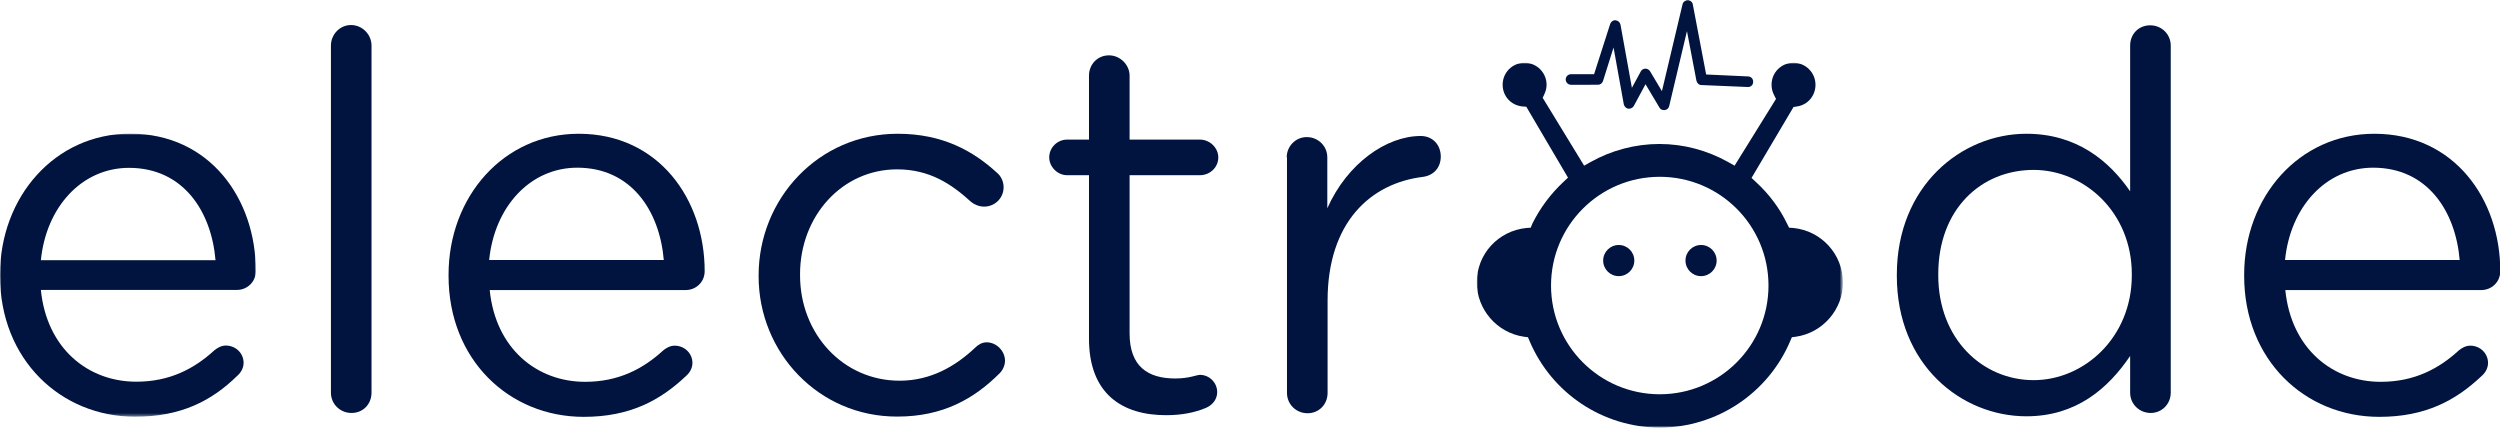 <?xml version="1.0" encoding="utf-8"?>
<!-- Generator: Adobe Illustrator 21.0.0, SVG Export Plug-In . SVG Version: 6.00 Build 0)  -->
<svg version="1.1" id="Layer_1" xmlns="http://www.w3.org/2000/svg" xmlns:xlink="http://www.w3.org/1999/xlink" x="0px" y="0px"
	 viewBox="0 0 899 154" style="enable-background:new 0 0 899 154;" xml:space="preserve">
<style type="text/css">
	.st0{fill:#00143F;}
	.st1{filter:url(#Adobe_OpacityMaskFilter);}
	.st2{fill:#FFFFFF;}
	.st3{mask:url(#mask-2);fill:#00143F;}
	.st4{filter:url(#Adobe_OpacityMaskFilter_1_);}
	.st5{mask:url(#mask-4);fill:#00143F;}
</style>
<title>8F0D8D3D-862B-4A7B-9F1A-746DB36576C8</title>
<desc>Created with sketchtool.</desc>
<g id="Page-1">
	<g id="Desktop-HD" transform="translate(-249, -205)">
		<g id="Top" transform="translate(238, 204)">
			<g id="electrode-logo" transform="translate(11, 0)">
				<g id="Group-3" transform="translate(562.631, 0.883)">
					<path id="Fill-1" class="st0" d="M35.7,39.7c-0.7,0-1.3-0.3-1.6-0.9l-5-8.4l-4.2,7.8c-0.4,0.7-1.2,1.1-2,1
						c-0.8-0.1-1.4-0.8-1.6-1.5l-3.7-20.5l-3.8,12.1c-0.3,0.8-1,1.3-1.8,1.3H2.3c-1.1,0-1.9-0.9-1.9-1.9c0-1.1,0.9-1.9,1.9-1.9h8.3
						l5.8-18.1c0.3-0.8,1.1-1.4,1.9-1.3c0.9,0.1,1.6,0.7,1.8,1.6l4.1,22.7l3.2-5.9c0.3-0.6,1-1,1.6-1c0.7,0,1.3,0.3,1.7,0.9l4.3,7.2
						l7.4-31.2c0.2-0.9,1-1.5,1.9-1.5c0.9,0,1.7,0.7,1.8,1.5l4.8,25.2l15.1,0.7c1,0,1.9,0.9,1.8,2c0,1.1-0.9,1.9-2,1.8l-16.6-0.7
						c-0.9,0-1.6-0.7-1.8-1.6l-3.4-17.8l-6.4,27c-0.2,0.8-0.8,1.3-1.6,1.4C35.9,39.7,35.8,39.7,35.7,39.7"/>
				</g>
				<g id="Group-6" transform="translate(530.151, 22.876)">
					<g id="Clip-5">
					</g>
					<defs>
						<filter id="Adobe_OpacityMaskFilter" filterUnits="userSpaceOnUse" x="0.9" y="0.7" width="131.6" height="131.3">
							<feColorMatrix  type="matrix" values="1 0 0 0 0  0 1 0 0 0  0 0 1 0 0  0 0 0 1 0"/>
						</filter>
					</defs>
					<mask maskUnits="userSpaceOnUse" x="0.9" y="0.7" width="131.6" height="131.3" id="mask-2">
						<g class="st1">
							<polygon id="path-1" class="st2" points="0.9,132 132.5,132 132.5,0.7 0.9,0.7 							"/>
						</g>
					</mask>
					<path id="Fill-4" class="st3" d="M66.7,119.9c-21.6,0-39.1-17.5-39.1-39.1c0-21.6,17.5-39.1,39.1-39.1
						c21.6,0,39.1,17.5,39.1,39.1C105.8,102.4,88.3,119.9,66.7,119.9 M114.7,60.1l-1.5-0.1l-0.7-1.4c-2.7-5.6-6.5-10.7-11.2-15
						l-1.6-1.5l15.1-25.5l1.3-0.2c3.9-0.6,6.6-3.9,6.6-7.8c0-4.3-3.5-7.9-7.9-7.9c-4.4,0-7.9,3.5-7.9,7.9c0,1.3,0.3,2.6,0.9,3.7
						l0.7,1.4l-14.9,24l-2.3-1.3c-7.5-4.2-16-6.5-24.7-6.5h-0.1h0c-8.6,0-17.2,2.3-24.7,6.5l-2.3,1.3L24.6,13.3l0.6-1.3
						c0.5-1.1,0.8-2.2,0.8-3.4c0-4.3-3.5-7.9-7.9-7.9c-4.4,0-7.9,3.5-7.9,7.9c0,4.1,3,7.4,7.1,7.8l1.4,0.1l15,25.5l-1.6,1.5
						c-4.7,4.4-8.4,9.4-11.2,15L20.3,60l-1.5,0.1C8.6,61.1,0.9,69.5,0.9,79.7c0,9.7,7.3,18.1,16.9,19.5l1.5,0.2l0.6,1.4
						c8,18.8,26.3,31,46.8,31.1h0h0.1c20.4-0.1,38.8-12.3,46.8-31.1l0.6-1.4l1.5-0.2c9.6-1.4,16.9-9.8,16.9-19.5
						C132.5,69.5,124.8,61.1,114.7,60.1"/>
				</g>
				<path id="Fill-7" class="st0" d="M617.3,94.7c0,3.1-2.5,5.6-5.6,5.6c-3.1,0-5.6-2.5-5.6-5.6c0-3.1,2.5-5.6,5.6-5.6
					C614.8,89.1,617.3,91.6,617.3,94.7"/>
				<path id="Fill-9" class="st0" d="M587.7,94.7c0,3.1-2.5,5.6-5.6,5.6c-3.1,0-5.6-2.5-5.6-5.6c0-3.1,2.5-5.6,5.6-5.6
					C585.2,89.1,587.7,91.6,587.7,94.7"/>
				<g id="Group-13" transform="translate(0, 49.059)">
					<g id="Clip-12">
					</g>
					<defs>
						<filter id="Adobe_OpacityMaskFilter_1_" filterUnits="userSpaceOnUse" x="0" y="0" width="92" height="101.8">
							<feColorMatrix  type="matrix" values="1 0 0 0 0  0 1 0 0 0  0 0 1 0 0  0 0 0 1 0"/>
						</filter>
					</defs>
					<mask maskUnits="userSpaceOnUse" x="0" y="0" width="92" height="101.8" id="mask-4">
						<g class="st4">
							<polygon id="path-3" class="st2" points="0,0 0,101.8 92,101.8 92,0 							"/>
						</g>
					</mask>
					<path id="Fill-11" class="st5" d="M77.5,45.5C76,27.8,65.8,12.3,46.4,12.3c-17,0-29.8,14.1-31.7,33.2H77.5z M48.6,101.8
						C21.9,101.8,0,81.3,0,51.1v-0.4C0,22.7,19.8,0,46.8,0C75.6,0,92,23.6,92,49.4c0,4-3.2,6.8-6.8,6.8H14.7c2.1,21.1,17,33,34.3,33
						c12.1,0,20.9-4.7,28.1-11.3c1.1-0.9,2.5-1.7,4.1-1.7c3.6,0,6.4,2.8,6.4,6.2c0,1.7-0.8,3.4-2.3,4.7
						C76.2,96,65.2,101.8,48.6,101.8L48.6,101.8z"/>
				</g>
				<path id="Fill-14" class="st0" d="M119,17.4c0-4,3.2-7.4,7.2-7.4c4.1,0,7.4,3.4,7.4,7.4v124.8c0,4.1-3,7.3-7.2,7.3
					c-4.1,0-7.4-3.2-7.4-7.3V17.4z"/>
				<path id="Fill-16" class="st0" d="M238.7,94.5c-1.5-17.7-11.7-33.2-31.1-33.2c-17,0-29.8,14.1-31.7,33.2H238.7z M209.9,150.9
					c-26.8,0-48.6-20.5-48.6-50.7v-0.4c0-28.1,19.8-50.7,46.8-50.7c28.8,0,45.3,23.6,45.3,49.4c0,4-3.2,6.8-6.8,6.8h-70.5
					c2.1,21.1,17,33,34.3,33c12.1,0,20.9-4.7,28.1-11.3c1.1-0.9,2.5-1.7,4.1-1.7c3.6,0,6.4,2.8,6.4,6.2c0,1.7-0.8,3.4-2.3,4.7
					C237.4,145,226.5,150.9,209.9,150.9L209.9,150.9z"/>
				<path id="Fill-18" class="st0" d="M272.8,100.4V100c0-27.5,21.5-50.9,50-50.9c16.2,0,27.2,6.2,35.8,14.1
					c1.1,0.9,2.3,2.8,2.3,5.1c0,4-3.2,7-7,7c-1.9,0-3.6-0.8-4.7-1.7c-7-6.4-14.9-11.7-26.6-11.7c-19.8,0-34.9,16.8-34.9,37.7v0.4
					c0,21.1,15.5,37.9,35.8,37.9c11.1,0,20-5.1,27.2-11.9c0.9-0.9,2.3-1.9,4.1-1.9c3.6,0,6.6,3.2,6.6,6.6c0,1.7-0.8,3.4-1.9,4.5
					c-9.2,9.2-20.4,15.6-36.8,15.6C294.3,150.9,272.8,127.7,272.8,100.4"/>
				<path id="Fill-20" class="st0" d="M391.6,122.8V64h-7.9c-3.4,0-6.4-3-6.4-6.4c0-3.6,3-6.4,6.4-6.4h7.9v-23c0-4,3-7.3,7.2-7.3
					c4,0,7.4,3.4,7.4,7.3v23h25.3c3.6,0,6.6,3,6.6,6.4c0,3.6-3,6.4-6.6,6.4h-25.3v56.9c0,11.9,6.6,16.2,16.4,16.2
					c5.1,0,7.7-1.3,8.9-1.3c3.4,0,6.2,2.8,6.2,6.2c0,2.6-1.7,4.7-4.1,5.7c-4.1,1.7-8.7,2.6-14.3,2.6
					C403.5,150.3,391.6,142.6,391.6,122.8"/>
				<path id="Fill-22" class="st0" d="M462.7,57.6c0-4,3.2-7.3,7.2-7.3c4.1,0,7.4,3.2,7.4,7.3v18.3c7.2-16.2,21.3-26,33.6-26
					c4.3,0,7.2,3.2,7.2,7.4c0,4-2.6,6.8-6.4,7.3c-18.9,2.3-34.3,16.4-34.3,44.5v33.2c0,4-3,7.3-7.2,7.3c-4.1,0-7.4-3.2-7.4-7.3V57.6
					z"/>
				<path id="Fill-24" class="st0" d="M697,99.6v0.4c0,23,16,37.7,34.3,37.7c18.1,0,35.3-15.3,35.3-37.7v-0.4
					c0-22.4-17.2-37.5-35.3-37.5C712.5,62.1,697,76.1,697,99.6L697,99.6z M780.6,142.2c0,4.1-3.2,7.3-7.2,7.3
					c-4.1,0-7.4-3.2-7.4-7.3V129c-7.9,11.7-19.4,21.7-37.3,21.7c-23.4,0-46.6-18.5-46.6-50.5v-0.4c0-31.9,23.2-50.7,46.6-50.7
					c18.1,0,29.8,9.8,37.3,20.7V17.4c0-4.1,3-7.3,7.2-7.3c4.1,0,7.4,3.2,7.4,7.3V142.2z"/>
				<path id="Fill-26" class="st0" d="M884.5,94.5c-1.5-17.7-11.7-33.2-31.1-33.2c-17,0-29.8,14.1-31.7,33.2H884.5z M855.6,150.9
					c-26.8,0-48.6-20.5-48.6-50.7v-0.4c0-28.1,19.8-50.7,46.8-50.7c28.8,0,45.3,23.6,45.3,49.4c0,4-3.2,6.8-6.8,6.8h-70.5
					c2.1,21.1,17,33,34.3,33c12.1,0,20.9-4.7,28.1-11.3c1.1-0.9,2.5-1.7,4.1-1.7c3.6,0,6.4,2.8,6.4,6.2c0,1.7-0.8,3.4-2.3,4.7
					C883.1,145,872.2,150.9,855.6,150.9L855.6,150.9z"/>
			</g>
		</g>
	</g>
</g>
</svg>
